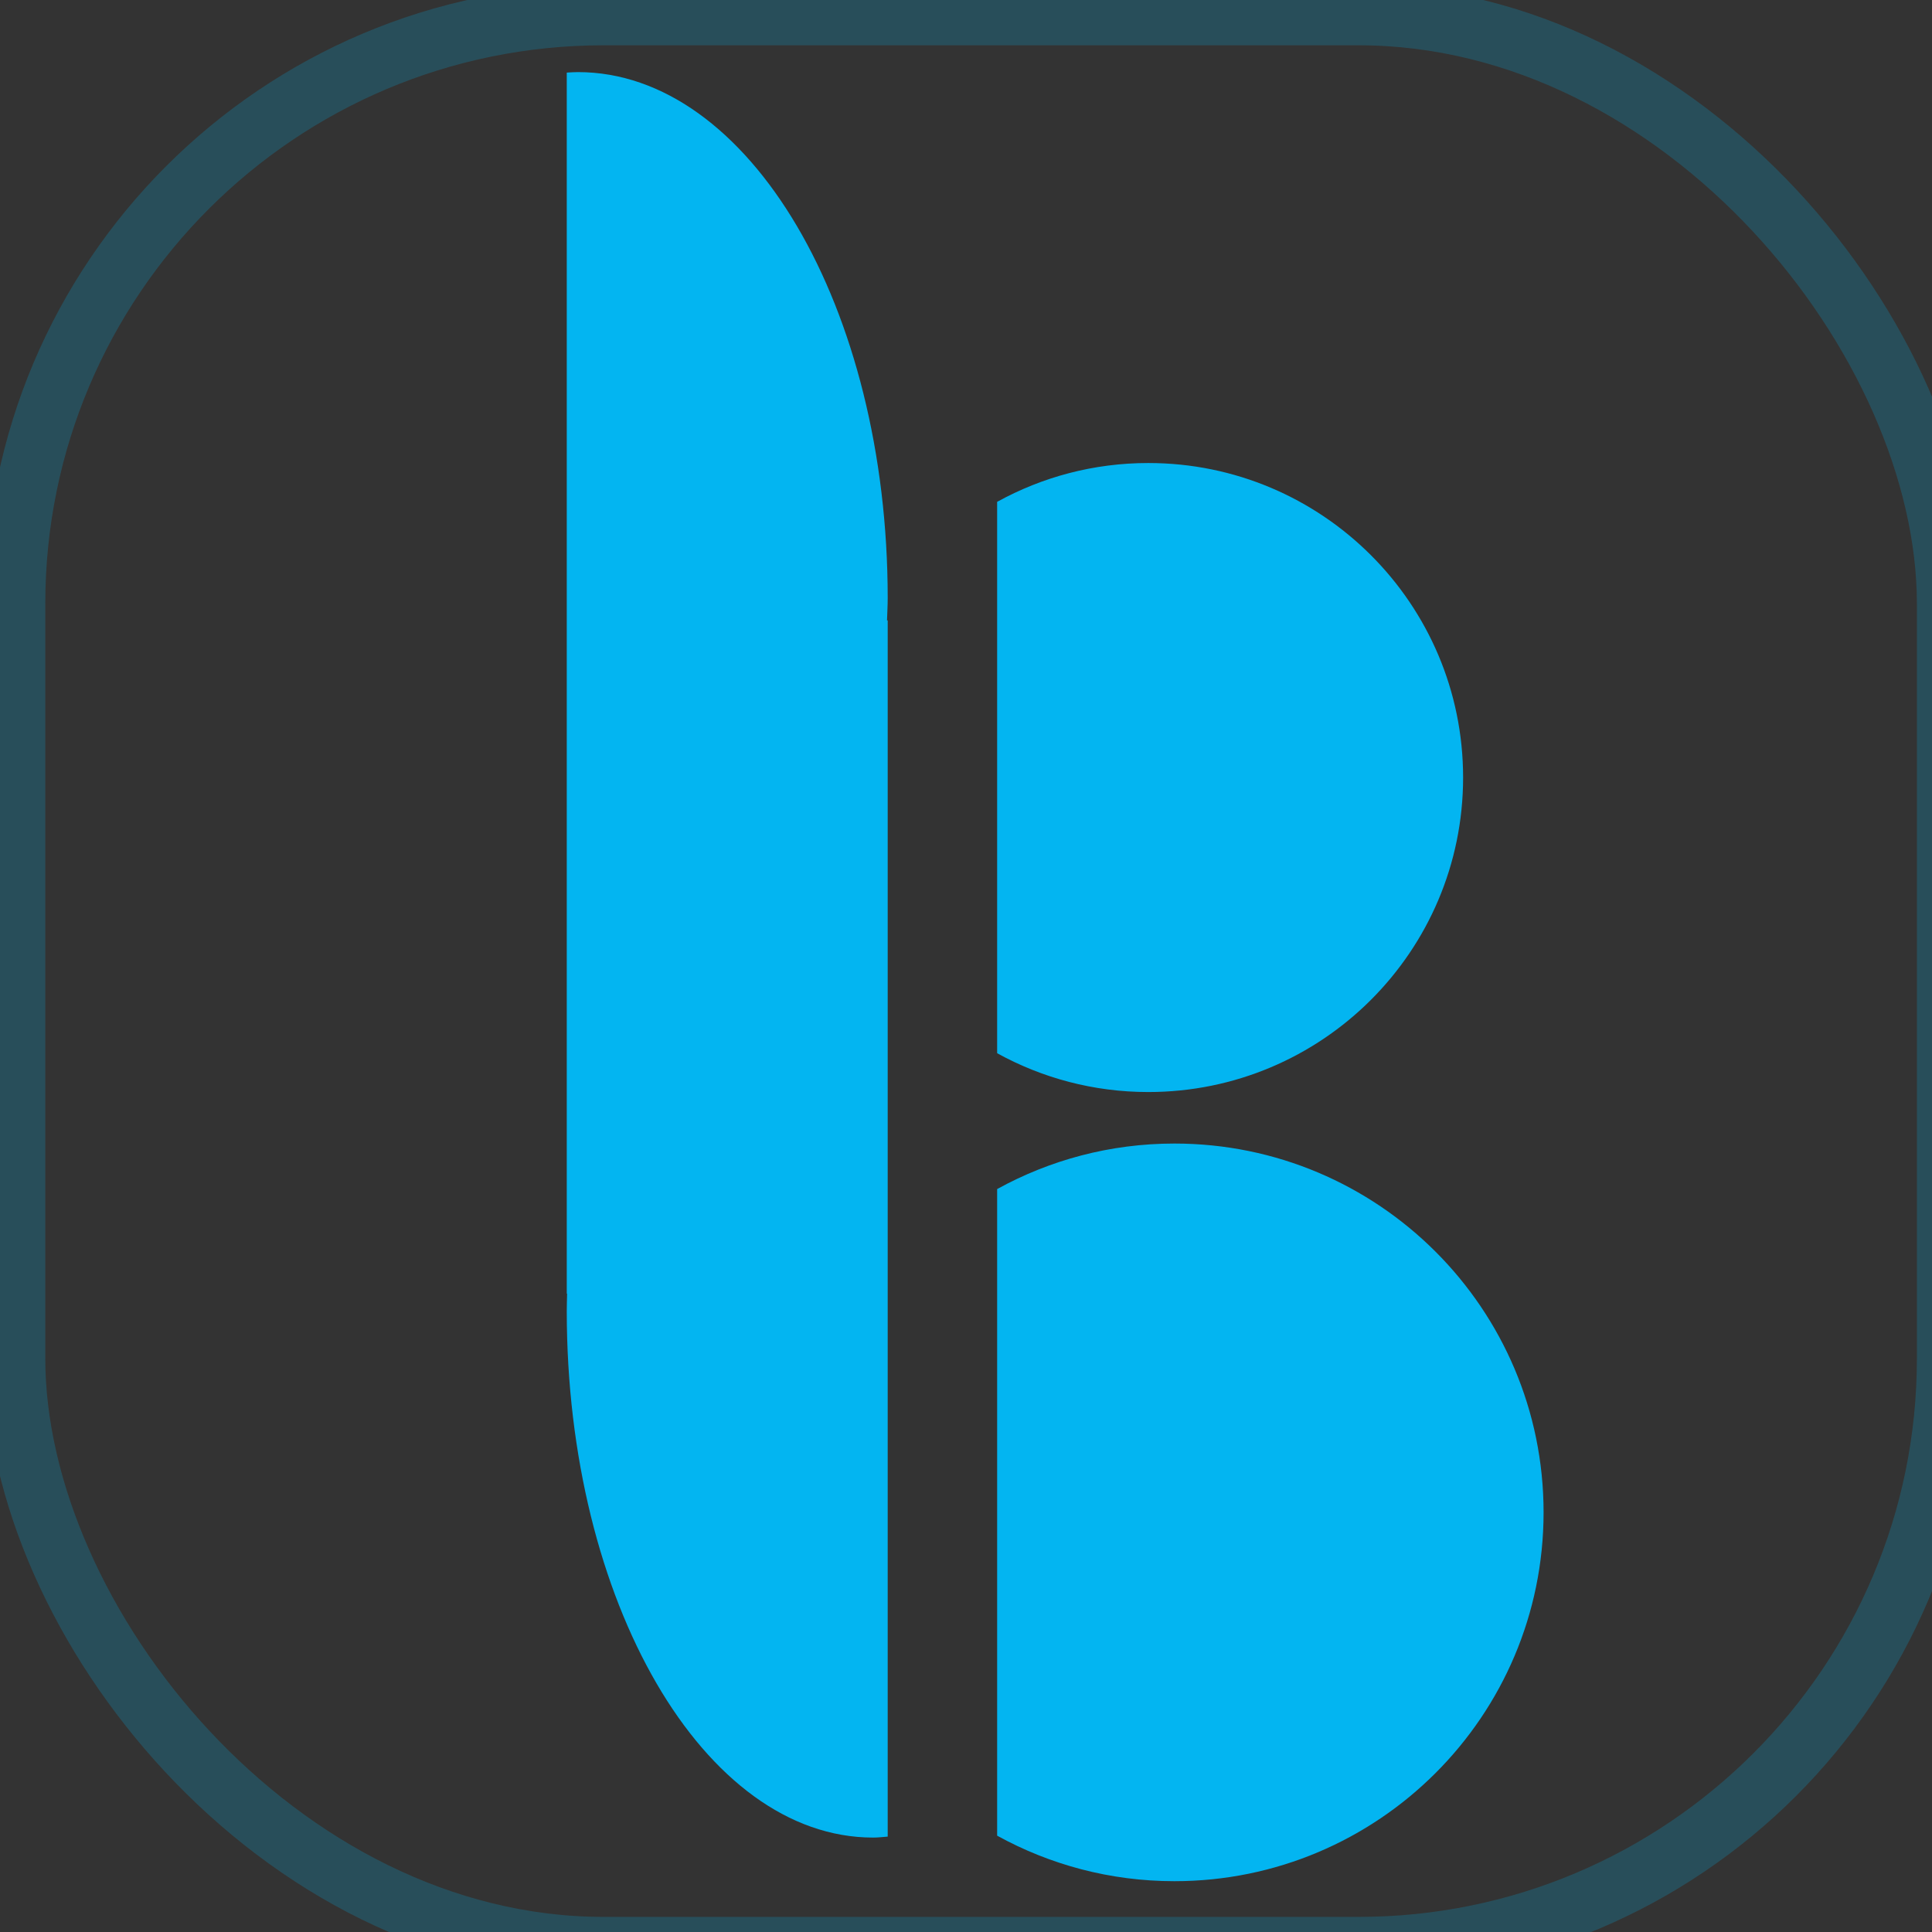 <?xml version="1.0" encoding="UTF-8" standalone="no"?>
<!-- Created with Inkscape (http://www.inkscape.org/) -->

<svg
   xmlns:osb="http://www.openswatchbook.org/uri/2009/osb"
   xmlns:dc="http://purl.org/dc/elements/1.1/"
   xmlns:cc="http://creativecommons.org/ns#"
   xmlns:rdf="http://www.w3.org/1999/02/22-rdf-syntax-ns#"
   xmlns:svg="http://www.w3.org/2000/svg"
   xmlns="http://www.w3.org/2000/svg"
   xmlns:sodipodi="http://sodipodi.sourceforge.net/DTD/sodipodi-0.dtd"
   xmlns:inkscape="http://www.inkscape.org/namespaces/inkscape"
   width="32"
   height="32"
   id="svg2"
   version="1.1"
   inkscape:version="0.48.5 r10040"
   sodipodi:docname="favicon.svg">
  <rect width="100%" height="100%" fill="#333333" stroke="none"/>
  <defs
     id="defs4">
    <linearGradient
       id="linearGradient8319"
       osb:paint="solid">
      <stop
         style="stop-color:#e5eaef;stop-opacity:1;"
         offset="0"
         id="stop8321" />
    </linearGradient>
    <inkscape:perspective
       sodipodi:type="inkscape:persp3d"
       inkscape:vp_x="117.05459 : 688.3616 : 1"
       inkscape:vp_y="533.96002 : 306.41039 : 0"
       inkscape:vp_z="530.70148 : 35.431628 : 1"
       inkscape:persp3d-origin="230.22481 : 308.15416 : 1"
       id="perspective3285" />
  </defs>
  <sodipodi:namedview
     id="base"
     pagecolor="#ffffff"
     bordercolor="#666666"
     borderopacity="1.0"
     inkscape:pageopacity="0.0"
     inkscape:pageshadow="2"
     inkscape:zoom="4"
     inkscape:cx="-35.440184"
     inkscape:cy="55.075916"
     inkscape:document-units="px"
     inkscape:current-layer="layer1"
     showgrid="false"
     inkscape:window-width="1584"
     inkscape:window-height="821"
     inkscape:window-x="0"
     inkscape:window-y="96"
     inkscape:window-maximized="0"
     showguides="true"
     inkscape:guide-bbox="true"
     showborder="true"
     borderlayer="false" />
  <g
     inkscape:label="Layer 1"
     inkscape:groupmode="layer"
     id="layer1"
     style="display:inline"
     transform="translate(0,-1020.362)">
    <rect
       style="opacity:0.21;fill:#ffffff;fill-opacity:1;stroke:none"
       id="rect4782"
       width="23.25"
       height="19.75"
       x="-37"
       y="-34.25"
       transform="translate(0,1020.362)" />
    <g
       id="g5554">
      <g
         transform="matrix(0.18,0,0,0.18,69.347,1026.367)"
         id="g7179-99-8-9-1-1-5"
         style="fill:#03b5f1;fill-opacity:1;display:inline">
        <path
           style="fill:#03b5f1;fill-opacity:1;stroke:none;display:inline"
           d="m -332.077,-26.726 c 15.735,0 28.5,21.663 28.5,48.402 0,0.687 -0.042,1.37 -0.062,2.05 l 0.062,0 0,61.951 0,49.962 c -0.447,0.036 -0.892,0.089 -1.344,0.089 -15.569,0 -28.188,-21.707 -28.188,-48.447 0,-0.537 0.02,-1.071 0.031,-1.604 l -0.031,0 0,-61.684 0,-0.267 0,-50.408 c 0.34,-0.02 0.689,-0.044 1.031,-0.044 z"
           id="path6625-4-4-8-01-1-4-2-6"
           inkscape:connector-curvature="0" />
        <path
           style="fill:#03b5f1;fill-opacity:1;stroke:none;display:inline"
           d="m -279.596,9.245 c -5.051,0 -9.777,1.297 -13.91,3.571 l 0,50.738 c 4.134,2.274 8.859,3.571 13.91,3.571 15.988,0 28.966,-12.952 28.966,-28.94 0,-15.988 -12.979,-28.94 -28.966,-28.94 z"
           id="path6625-9-2-5-5-0-7-2-9-0-29"
           inkscape:connector-curvature="0" />
        <path
           inkscape:connector-curvature="0"
           style="fill:#03b5f1;fill-opacity:1;stroke:none;display:inline"
           d="m -277.194,71.865 c -5.924,0 -11.465,1.521 -16.312,4.188 l 0,59.5 c 4.847,2.667 10.389,4.188 16.312,4.188 18.748,0 33.969,-15.189 33.969,-33.938 0,-18.749 -15.22,-33.938 -33.969,-33.938 z"
           id="path6625-9-2-9-7-4-2-9-7-2-0-1" />
      </g>
      <rect
         ry="9.75"
         y="1020.612"
         x="0.25"
         height="32"
         width="32"
         id="rect5552"
         style="opacity:0.21;fill:#ffffff;fill-opacity:0;stroke:#03b5f1;stroke-opacity:1" />
    </g>
  </g>
</svg>

